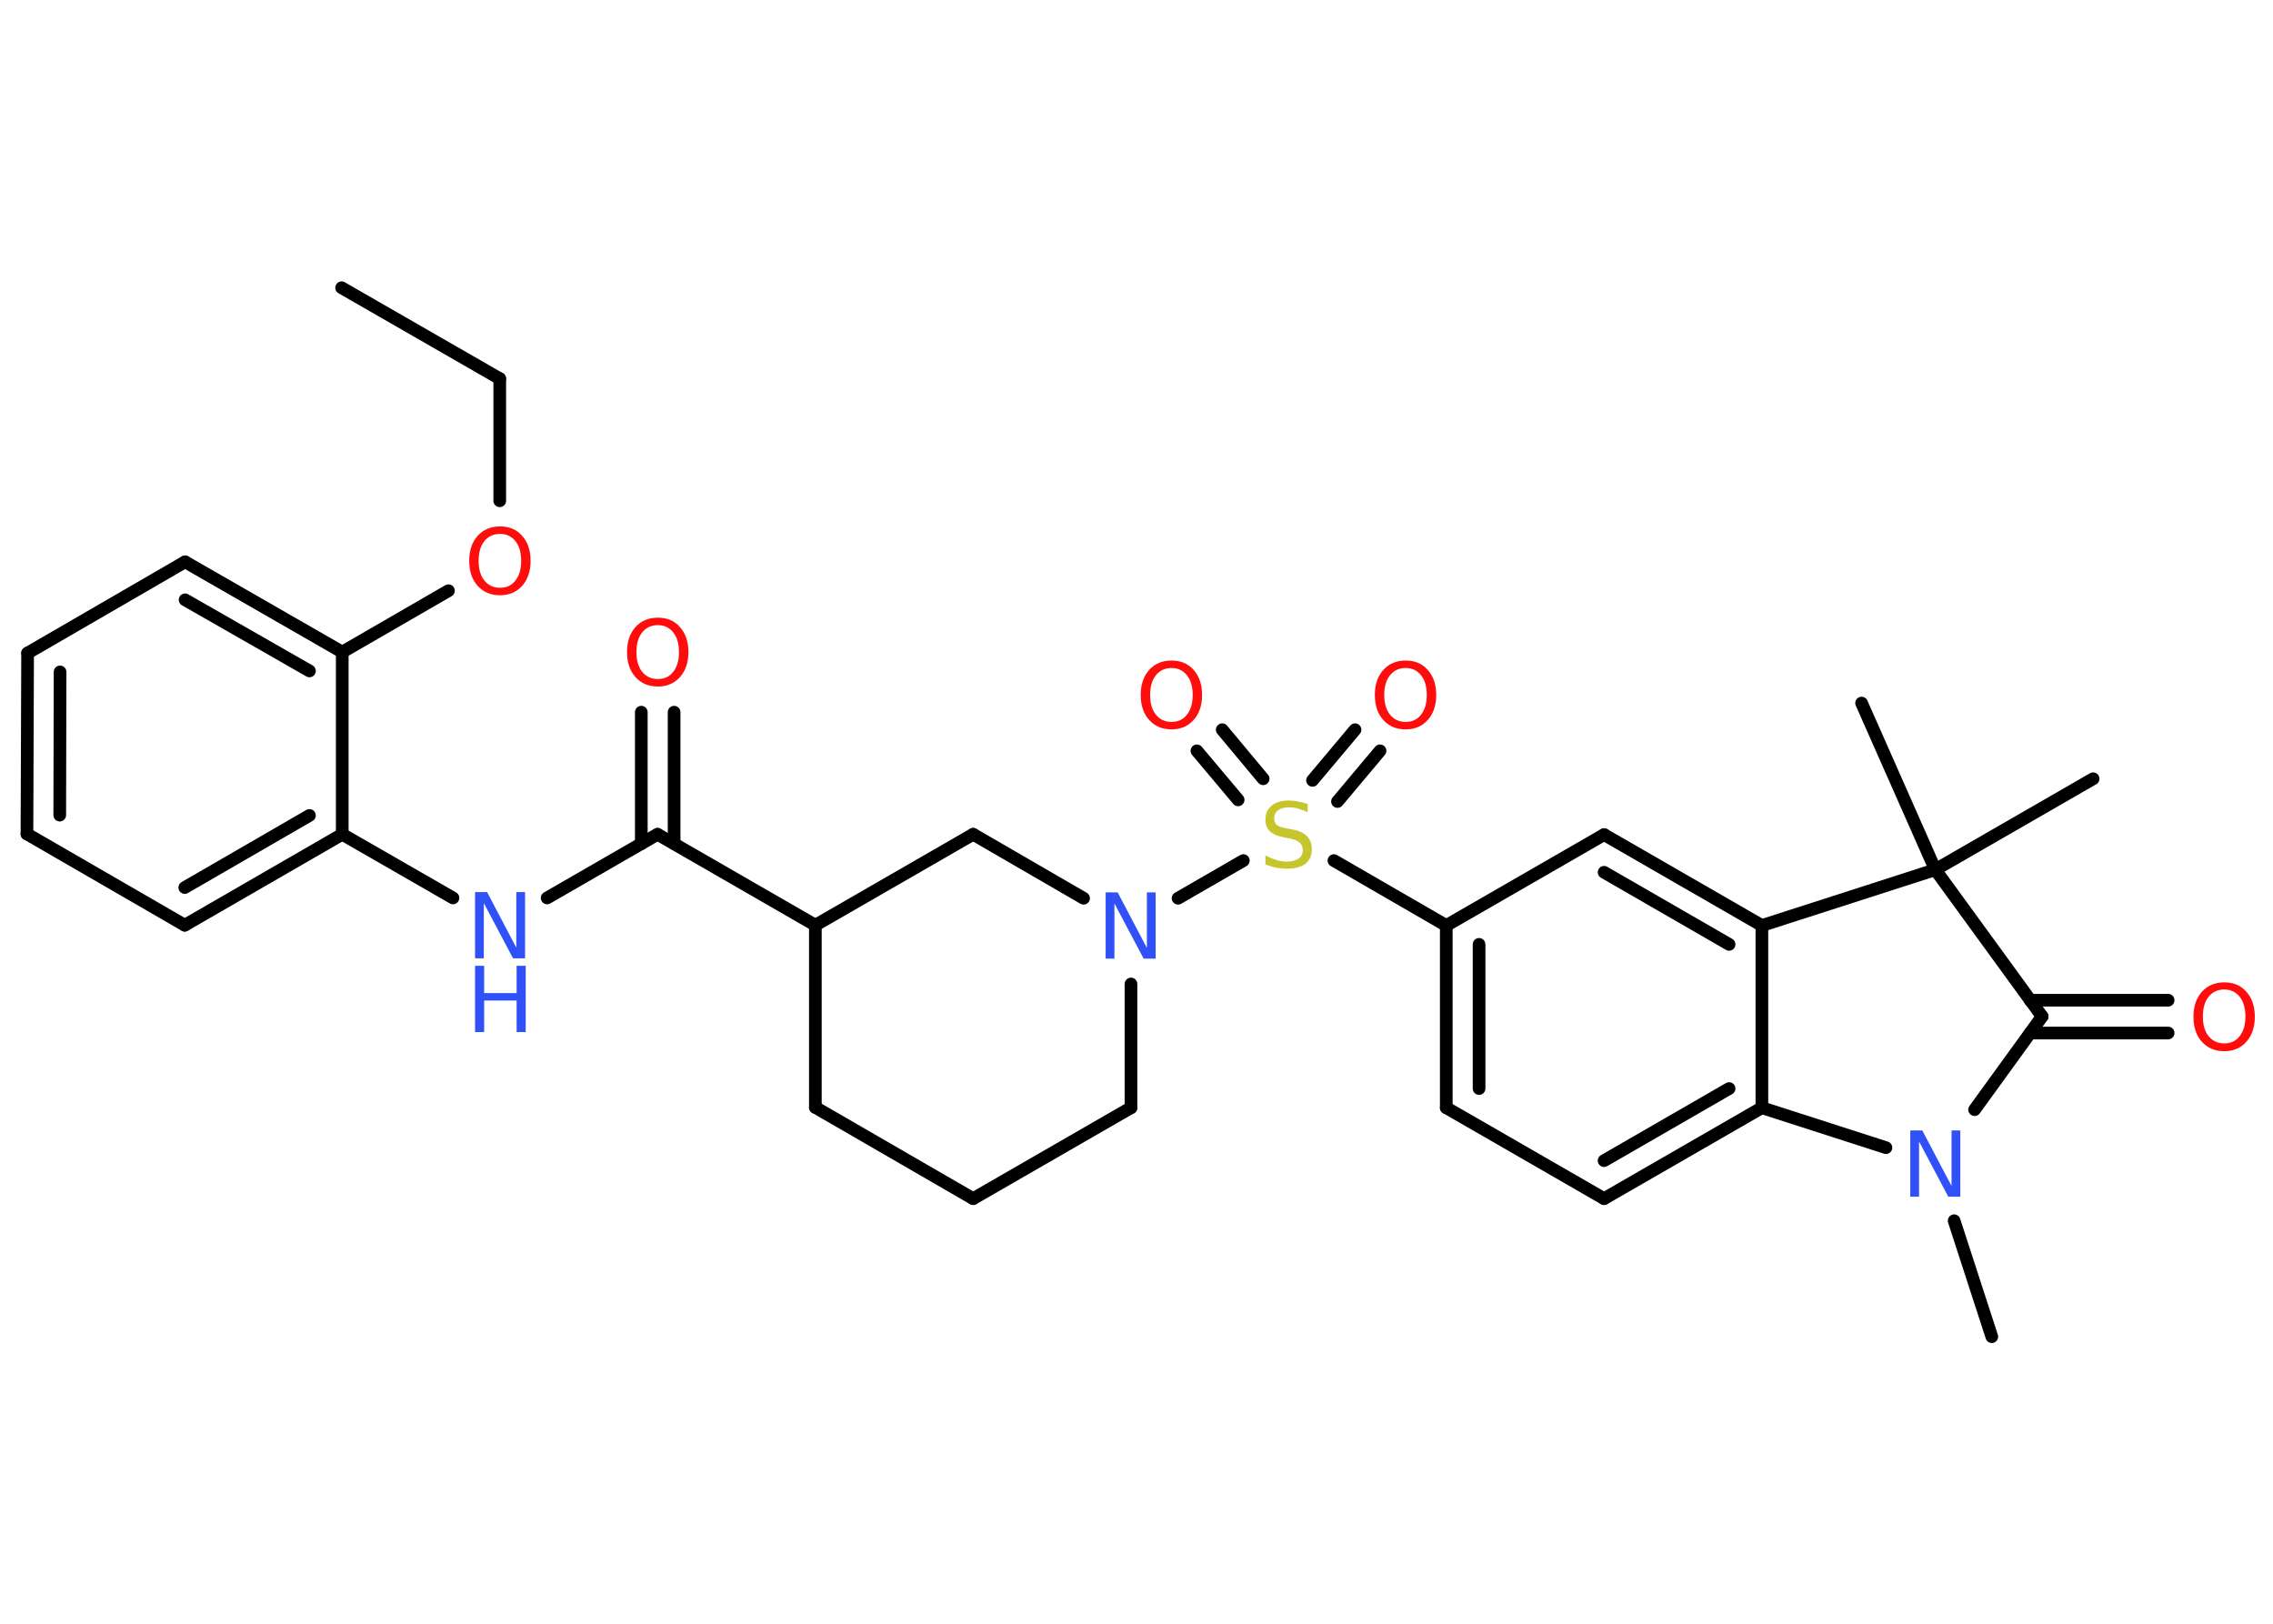<?xml version='1.0' encoding='UTF-8'?>
<!DOCTYPE svg PUBLIC "-//W3C//DTD SVG 1.1//EN" "http://www.w3.org/Graphics/SVG/1.1/DTD/svg11.dtd">
<svg version='1.2' xmlns='http://www.w3.org/2000/svg' xmlns:xlink='http://www.w3.org/1999/xlink' width='70.0mm' height='50.0mm' viewBox='0 0 70.0 50.0'>
  <desc>Generated by the Chemistry Development Kit (http://github.com/cdk)</desc>
  <g stroke-linecap='round' stroke-linejoin='round' stroke='#000000' stroke-width='.39' fill='#FF0D0D'>
    <rect x='.0' y='.0' width='70.0' height='50.0' fill='#FFFFFF' stroke='none'/>
    <g id='mol1' class='mol'>
      <line id='mol1bnd1' class='bond' x1='10.52' y1='8.86' x2='15.39' y2='11.66'/>
      <line id='mol1bnd2' class='bond' x1='15.39' y1='11.66' x2='15.39' y2='15.42'/>
      <line id='mol1bnd3' class='bond' x1='13.81' y1='18.19' x2='10.54' y2='20.08'/>
      <g id='mol1bnd4' class='bond'>
        <line x1='10.54' y1='20.08' x2='5.7' y2='17.3'/>
        <line x1='9.53' y1='20.66' x2='5.7' y2='18.47'/>
      </g>
      <line id='mol1bnd5' class='bond' x1='5.7' y1='17.3' x2='.85' y2='20.11'/>
      <g id='mol1bnd6' class='bond'>
        <line x1='.85' y1='20.11' x2='.83' y2='25.68'/>
        <line x1='1.85' y1='20.69' x2='1.84' y2='25.1'/>
      </g>
      <line id='mol1bnd7' class='bond' x1='.83' y1='25.68' x2='5.69' y2='28.49'/>
      <g id='mol1bnd8' class='bond'>
        <line x1='5.69' y1='28.49' x2='10.54' y2='25.69'/>
        <line x1='5.69' y1='27.33' x2='9.53' y2='25.11'/>
      </g>
      <line id='mol1bnd9' class='bond' x1='10.54' y1='20.08' x2='10.54' y2='25.69'/>
      <line id='mol1bnd10' class='bond' x1='10.54' y1='25.69' x2='13.95' y2='27.65'/>
      <line id='mol1bnd11' class='bond' x1='16.85' y1='27.65' x2='20.25' y2='25.69'/>
      <g id='mol1bnd12' class='bond'>
        <line x1='19.75' y1='25.98' x2='19.75' y2='21.93'/>
        <line x1='20.76' y1='25.98' x2='20.76' y2='21.93'/>
      </g>
      <line id='mol1bnd13' class='bond' x1='20.25' y1='25.69' x2='25.11' y2='28.49'/>
      <line id='mol1bnd14' class='bond' x1='25.11' y1='28.49' x2='25.11' y2='34.1'/>
      <line id='mol1bnd15' class='bond' x1='25.11' y1='34.1' x2='29.97' y2='36.91'/>
      <line id='mol1bnd16' class='bond' x1='29.97' y1='36.91' x2='34.83' y2='34.11'/>
      <line id='mol1bnd17' class='bond' x1='34.83' y1='34.11' x2='34.83' y2='30.3'/>
      <line id='mol1bnd18' class='bond' x1='36.28' y1='27.66' x2='38.29' y2='26.5'/>
      <g id='mol1bnd19' class='bond'>
        <line x1='40.42' y1='24.03' x2='41.73' y2='22.47'/>
        <line x1='41.19' y1='24.68' x2='42.5' y2='23.12'/>
      </g>
      <g id='mol1bnd20' class='bond'>
        <line x1='38.13' y1='24.63' x2='36.86' y2='23.12'/>
        <line x1='38.9' y1='23.98' x2='37.64' y2='22.47'/>
      </g>
      <line id='mol1bnd21' class='bond' x1='41.08' y1='26.5' x2='44.54' y2='28.5'/>
      <g id='mol1bnd22' class='bond'>
        <line x1='44.54' y1='28.5' x2='44.54' y2='34.11'/>
        <line x1='45.55' y1='29.08' x2='45.55' y2='33.52'/>
      </g>
      <line id='mol1bnd23' class='bond' x1='44.54' y1='34.11' x2='49.4' y2='36.91'/>
      <g id='mol1bnd24' class='bond'>
        <line x1='49.4' y1='36.91' x2='54.26' y2='34.11'/>
        <line x1='49.4' y1='35.74' x2='53.25' y2='33.52'/>
      </g>
      <line id='mol1bnd25' class='bond' x1='54.26' y1='34.11' x2='54.26' y2='28.5'/>
      <g id='mol1bnd26' class='bond'>
        <line x1='54.26' y1='28.5' x2='49.4' y2='25.7'/>
        <line x1='53.25' y1='29.08' x2='49.4' y2='26.86'/>
      </g>
      <line id='mol1bnd27' class='bond' x1='44.54' y1='28.5' x2='49.4' y2='25.7'/>
      <line id='mol1bnd28' class='bond' x1='54.26' y1='28.5' x2='59.6' y2='26.78'/>
      <line id='mol1bnd29' class='bond' x1='59.6' y1='26.78' x2='64.46' y2='23.98'/>
      <line id='mol1bnd30' class='bond' x1='59.6' y1='26.78' x2='57.33' y2='21.65'/>
      <line id='mol1bnd31' class='bond' x1='59.6' y1='26.78' x2='62.89' y2='31.3'/>
      <g id='mol1bnd32' class='bond'>
        <line x1='62.52' y1='30.8' x2='66.77' y2='30.8'/>
        <line x1='62.52' y1='31.81' x2='66.77' y2='31.81'/>
      </g>
      <line id='mol1bnd33' class='bond' x1='62.89' y1='31.3' x2='60.81' y2='34.17'/>
      <line id='mol1bnd34' class='bond' x1='54.26' y1='34.11' x2='58.08' y2='35.34'/>
      <line id='mol1bnd35' class='bond' x1='60.18' y1='37.59' x2='61.34' y2='41.16'/>
      <line id='mol1bnd36' class='bond' x1='33.37' y1='27.66' x2='29.97' y2='25.69'/>
      <line id='mol1bnd37' class='bond' x1='25.11' y1='28.49' x2='29.97' y2='25.69'/>
      <path id='mol1atm3' class='atom' d='M15.4 16.44q-.3 .0 -.48 .22q-.18 .22 -.18 .61q.0 .39 .18 .61q.18 .22 .48 .22q.3 .0 .47 -.22q.18 -.22 .18 -.61q.0 -.39 -.18 -.61q-.18 -.22 -.47 -.22zM15.4 16.21q.43 .0 .68 .29q.26 .29 .26 .77q.0 .48 -.26 .77q-.26 .29 -.68 .29q-.43 .0 -.69 -.29q-.26 -.29 -.26 -.77q.0 -.48 .26 -.77q.26 -.29 .69 -.29z' stroke='none'/>
      <g id='mol1atm10' class='atom'>
        <path d='M14.63 27.47h.37l.9 1.71v-1.71h.27v2.04h-.37l-.9 -1.7v1.7h-.27v-2.04z' stroke='none' fill='#3050F8'/>
        <path d='M14.63 29.74h.28v.84h1.0v-.84h.28v2.04h-.28v-.97h-1.0v.97h-.28v-2.04z' stroke='none' fill='#3050F8'/>
      </g>
      <path id='mol1atm12' class='atom' d='M20.26 19.25q-.3 .0 -.48 .22q-.18 .22 -.18 .61q.0 .39 .18 .61q.18 .22 .48 .22q.3 .0 .47 -.22q.18 -.22 .18 -.61q.0 -.39 -.18 -.61q-.18 -.22 -.47 -.22zM20.26 19.02q.43 .0 .68 .29q.26 .29 .26 .77q.0 .48 -.26 .77q-.26 .29 -.68 .29q-.43 .0 -.69 -.29q-.26 -.29 -.26 -.77q.0 -.48 .26 -.77q.26 -.29 .69 -.29z' stroke='none'/>
      <path id='mol1atm17' class='atom' d='M34.05 27.48h.37l.9 1.71v-1.71h.27v2.04h-.37l-.9 -1.7v1.7h-.27v-2.04z' stroke='none' fill='#3050F8'/>
      <path id='mol1atm18' class='atom' d='M40.27 24.74v.27q-.15 -.07 -.29 -.11q-.14 -.04 -.27 -.04q-.22 .0 -.35 .09q-.12 .09 -.12 .25q.0 .13 .08 .2q.08 .07 .31 .11l.17 .03q.31 .06 .45 .21q.15 .15 .15 .4q.0 .3 -.2 .45q-.2 .15 -.58 .15q-.14 .0 -.31 -.03q-.16 -.03 -.34 -.1v-.28q.17 .09 .33 .14q.16 .05 .32 .05q.24 .0 .37 -.09q.13 -.09 .13 -.26q.0 -.15 -.09 -.23q-.09 -.08 -.3 -.13l-.17 -.03q-.31 -.06 -.45 -.19q-.14 -.13 -.14 -.36q.0 -.27 .19 -.43q.19 -.16 .53 -.16q.14 .0 .29 .03q.15 .03 .3 .08z' stroke='none' fill='#C6C62C'/>
      <path id='mol1atm19' class='atom' d='M43.29 20.57q-.3 .0 -.48 .22q-.18 .22 -.18 .61q.0 .39 .18 .61q.18 .22 .48 .22q.3 .0 .47 -.22q.18 -.22 .18 -.61q.0 -.39 -.18 -.61q-.18 -.22 -.47 -.22zM43.29 20.34q.43 .0 .68 .29q.26 .29 .26 .77q.0 .48 -.26 .77q-.26 .29 -.68 .29q-.43 .0 -.69 -.29q-.26 -.29 -.26 -.77q.0 -.48 .26 -.77q.26 -.29 .69 -.29z' stroke='none'/>
      <path id='mol1atm20' class='atom' d='M36.08 20.57q-.3 .0 -.48 .22q-.18 .22 -.18 .61q.0 .39 .18 .61q.18 .22 .48 .22q.3 .0 .47 -.22q.18 -.22 .18 -.61q.0 -.39 -.18 -.61q-.18 -.22 -.47 -.22zM36.08 20.34q.43 .0 .68 .29q.26 .29 .26 .77q.0 .48 -.26 .77q-.26 .29 -.68 .29q-.43 .0 -.69 -.29q-.26 -.29 -.26 -.77q.0 -.48 .26 -.77q.26 -.29 .69 -.29z' stroke='none'/>
      <path id='mol1atm31' class='atom' d='M68.5 30.47q-.3 .0 -.48 .22q-.18 .22 -.18 .61q.0 .39 .18 .61q.18 .22 .48 .22q.3 .0 .47 -.22q.18 -.22 .18 -.61q.0 -.39 -.18 -.61q-.18 -.22 -.47 -.22zM68.5 30.25q.43 .0 .68 .29q.26 .29 .26 .77q.0 .48 -.26 .77q-.26 .29 -.68 .29q-.43 .0 -.69 -.29q-.26 -.29 -.26 -.77q.0 -.48 .26 -.77q.26 -.29 .69 -.29z' stroke='none'/>
      <path id='mol1atm32' class='atom' d='M58.83 34.81h.37l.9 1.71v-1.71h.27v2.04h-.37l-.9 -1.7v1.7h-.27v-2.04z' stroke='none' fill='#3050F8'/>
    </g>
  </g>
</svg>
